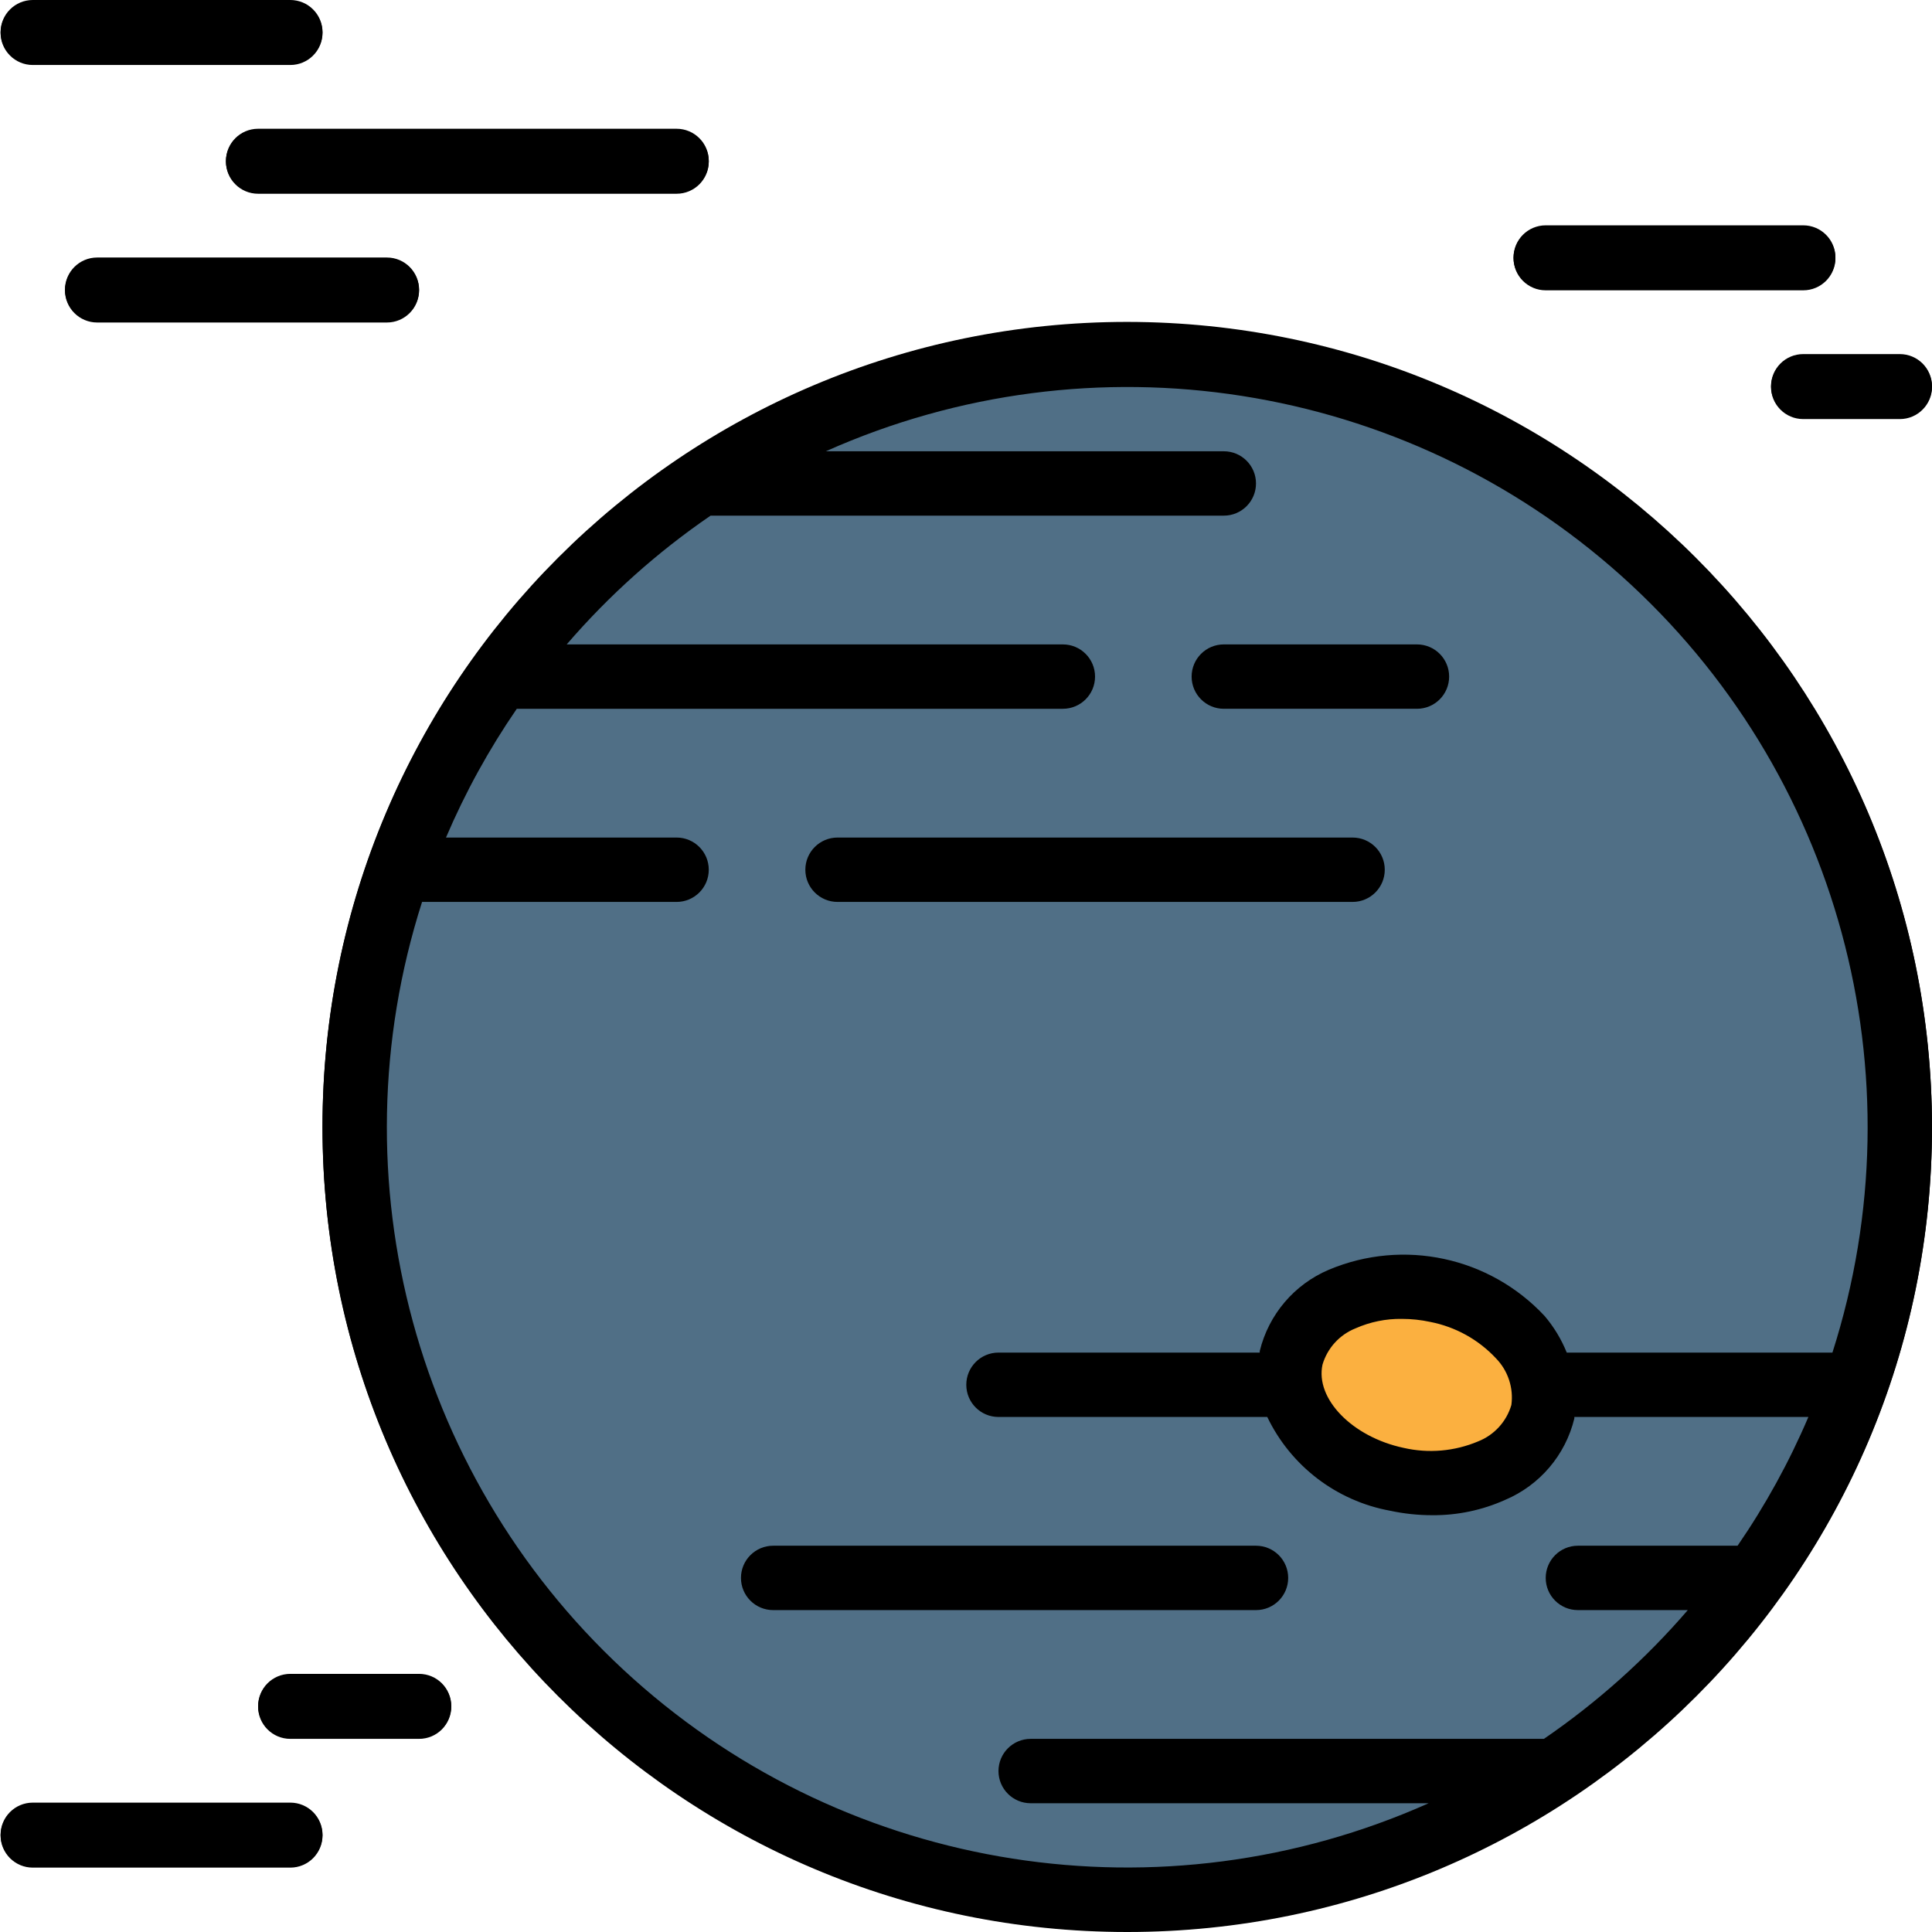 <svg height="480pt" viewBox="0 0 480 480.152" width="480pt" xmlns="http://www.w3.org/2000/svg"><path d="m280.074 80c-110.457 0-200 89.543-200 200s89.543 200 200 200 200-89.543 200-200c-.121-110.406-89.594-199.875-200-200zm175.258 256h-66.031c-1.336-3.312-3.195-6.387-5.512-9.105-13.695-14.684-35.094-19.27-53.602-11.488-8.605 3.641-14.977 11.141-17.184 20.219v.375h-64.93c-4.418 0-8 3.582-8 8s3.582 8 8 8h66.777c1.332 3.316 3.195 6.395 5.512 9.113 6.598 7.293 15.371 12.273 25.016 14.199 3.449.742 6.965 1.117 10.488 1.121 6.25.051 12.438-1.254 18.137-3.816 8.605-3.645 14.98-11.145 17.184-20.227 0-.117 0-.246 0-.375h58.168c-4.785 11.227-10.684 21.945-17.598 32h-39.684c-4.418 0-8 3.582-8 8s3.582 8 8 8h27.312c-10.484 12.172-22.504 22.926-35.758 32h-127.555c-4.418 0-8 3.582-8 8s3.582 8 8 8h98.906c-66.227 29.559-143.641 17.441-197.668-30.934-54.027-48.379-74.586-123.992-52.492-193.066h63.254c4.422 0 8-3.582 8-8s-3.578-8-8-8h-57.309c4.789-11.223 10.684-21.941 17.598-32h135.711c4.422 0 8-3.582 8-8s-3.578-8-8-8h-123.309c10.48-12.172 22.504-22.926 35.758-32h127.551c4.422 0 8-3.582 8-8s-3.578-8-8-8h-98.902c66.227-29.559 143.637-17.441 197.668 30.938 54.027 48.379 74.586 123.988 52.492 193.062zm-79.793 13.023c-1.211 4.129-4.262 7.469-8.262 9.047-12.062 4.816-25.836 1.867-34.867-7.461-3.273-2.906-4.73-7.352-3.812-11.629.918-4.281 4.07-7.738 8.246-9.043 3.613-1.594 7.523-2.391 11.473-2.336 2.383 0 4.758.254 7.086.758 6.254 1.223 11.957 4.387 16.305 9.039 3 3.078 4.414 7.367 3.832 11.625zm0 0"/><path d="m8.074 16h64c4.422 0 8-3.582 8-8s-3.578-8-8-8h-64c-4.418 0-8 3.582-8 8s3.582 8 8 8zm0 0"/><path d="m56.074 40c0 4.418 3.582 8 8 8h104c4.422 0 8-3.582 8-8s-3.578-8-8-8h-104c-4.418 0-8 3.582-8 8zm0 0"/><path d="m24.074 64c-4.418 0-8 3.582-8 8s3.582 8 8 8h72c4.422 0 8-3.582 8-8s-3.578-8-8-8zm0 0"/><path d="m104.074 416h-32c-4.418 0-8 3.582-8 8s3.582 8 8 8h32c4.422 0 8-3.582 8-8s-3.578-8-8-8zm0 0"/><path d="m72.074 448h-64c-4.418 0-8 3.582-8 8s3.582 8 8 8h64c4.422 0 8-3.582 8-8s-3.578-8-8-8zm0 0"/><path d="m352.074 160h-48c-4.418 0-8 3.582-8 8s3.582 8 8 8h48c4.422 0 8-3.582 8-8s-3.578-8-8-8zm0 0"/><path d="m336.074 208h-128c-4.418 0-8 3.582-8 8s3.582 8 8 8h128c4.422 0 8-3.582 8-8s-3.578-8-8-8zm0 0"/><path d="m184.074 392c0 4.418 3.582 8 8 8h120c4.422 0 8-3.582 8-8s-3.578-8-8-8h-120c-4.418 0-8 3.582-8 8zm0 0"/><path d="m384.074 72h64c4.422 0 8-3.582 8-8s-3.578-8-8-8h-64c-4.418 0-8 3.582-8 8s3.582 8 8 8zm0 0"/><path d="m440.074 96c0 4.418 3.582 8 8 8h24c4.422 0 8-3.582 8-8s-3.578-8-8-8h-24c-4.418 0-8 3.582-8 8zm0 0"/><path d="m472.074 280.152c0 106.039-85.961 192-192 192-106.035 0-192-85.961-192-192 0-106.039 85.965-192 192-192 106.039 0 192 85.961 192 192zm0 0" fill="#506f86"/><path d="m357.102 320.684c-17.281-3.703-33.543 3.805-36.316 16.766-2.777 12.961 8.984 26.469 26.266 30.168 17.281 3.703 33.539-3.805 36.316-16.766 2.773-12.961-8.984-26.469-26.266-30.168zm0 0" fill="#fbb040"/><path d="m280.074 80.152c-110.457 0-200 89.543-200 200 0 110.457 89.543 200 200 200s200-89.543 200-200c-.121-110.406-89.594-199.875-200-200zm175.258 256h-66.031c-1.336-3.312-3.195-6.387-5.512-9.105-13.695-14.684-35.094-19.27-53.602-11.488-8.605 3.641-14.977 11.137-17.184 20.219v.375h-64.93c-4.418 0-8 3.582-8 8 0 4.418 3.582 8 8 8h66.801c5.855 12.199 17.195 20.859 30.504 23.297 3.449.742 6.965 1.117 10.488 1.117 6.25.051 12.438-1.25 18.137-3.812 8.605-3.645 14.98-11.145 17.184-20.227 0-.121 0-.246 0-.375h58.168c-4.785 11.227-10.684 21.945-17.598 32h-39.684c-4.418 0-8 3.582-8 8 0 4.418 3.582 8 8 8h27.312c-10.484 12.172-22.504 22.926-35.758 32h-127.555c-4.418 0-8 3.582-8 8 0 4.418 3.582 8 8 8h98.906c-66.227 29.559-143.641 17.441-197.668-30.938s-74.586-123.988-52.492-193.062h63.254c4.422 0 8-3.582 8-8 0-4.418-3.578-8-8-8h-57.309c4.789-11.223 10.684-21.945 17.598-32h135.711c4.422 0 8-3.582 8-8 0-4.418-3.578-8-8-8h-123.309c10.48-12.172 22.504-22.926 35.758-32h127.551c4.422 0 8-3.582 8-8 0-4.418-3.578-8-8-8h-98.902c66.227-29.559 143.637-17.441 197.668 30.934 54.027 48.379 74.586 123.992 52.492 193.066zm-79.793 13.023c-1.211 4.129-4.262 7.469-8.262 9.047-5.863 2.477-12.359 3.035-18.562 1.602-12.727-2.719-21.941-12.191-20.117-20.672 1.211-4.121 4.254-7.457 8.246-9.039 3.613-1.594 7.523-2.391 11.473-2.336 2.383 0 4.758.254 7.086.758 6.254 1.223 11.957 4.387 16.305 9.039 2.996 3.074 4.406 7.352 3.832 11.602zm0 0"/><path d="m8.074 16.152h64c4.422 0 8-3.582 8-8 0-4.418-3.578-8-8-8h-64c-4.418 0-8 3.582-8 8 0 4.418 3.582 8 8 8zm0 0"/><path d="m56.074 40.152c0 4.418 3.582 8 8 8h104c4.422 0 8-3.582 8-8 0-4.418-3.578-8-8-8h-104c-4.418 0-8 3.582-8 8zm0 0"/><path d="m24.074 64.152c-4.418 0-8 3.582-8 8 0 4.418 3.582 8 8 8h72c4.422 0 8-3.582 8-8 0-4.418-3.578-8-8-8zm0 0"/><path d="m104.074 416.152h-32c-4.418 0-8 3.582-8 8 0 4.418 3.582 8 8 8h32c4.422 0 8-3.582 8-8 0-4.418-3.578-8-8-8zm0 0"/><path d="m72.074 448.152h-64c-4.418 0-8 3.582-8 8 0 4.418 3.582 8 8 8h64c4.422 0 8-3.582 8-8 0-4.418-3.578-8-8-8zm0 0"/><path d="m352.074 160.152h-48c-4.418 0-8 3.582-8 8 0 4.418 3.582 8 8 8h48c4.422 0 8-3.582 8-8 0-4.418-3.578-8-8-8zm0 0"/><path d="m336.074 208.152h-128c-4.418 0-8 3.582-8 8 0 4.418 3.582 8 8 8h128c4.422 0 8-3.582 8-8 0-4.418-3.578-8-8-8zm0 0"/><path d="m184.074 392.152c0 4.418 3.582 8 8 8h120c4.422 0 8-3.582 8-8 0-4.418-3.578-8-8-8h-120c-4.418 0-8 3.582-8 8zm0 0"/><path d="m384.074 72.152h64c4.422 0 8-3.582 8-8 0-4.418-3.578-8-8-8h-64c-4.418 0-8 3.582-8 8 0 4.418 3.582 8 8 8zm0 0"/><path d="m440.074 96.152c0 4.418 3.582 8 8 8h24c4.422 0 8-3.582 8-8 0-4.418-3.578-8-8-8h-24c-4.418 0-8 3.582-8 8zm0 0"/></svg>